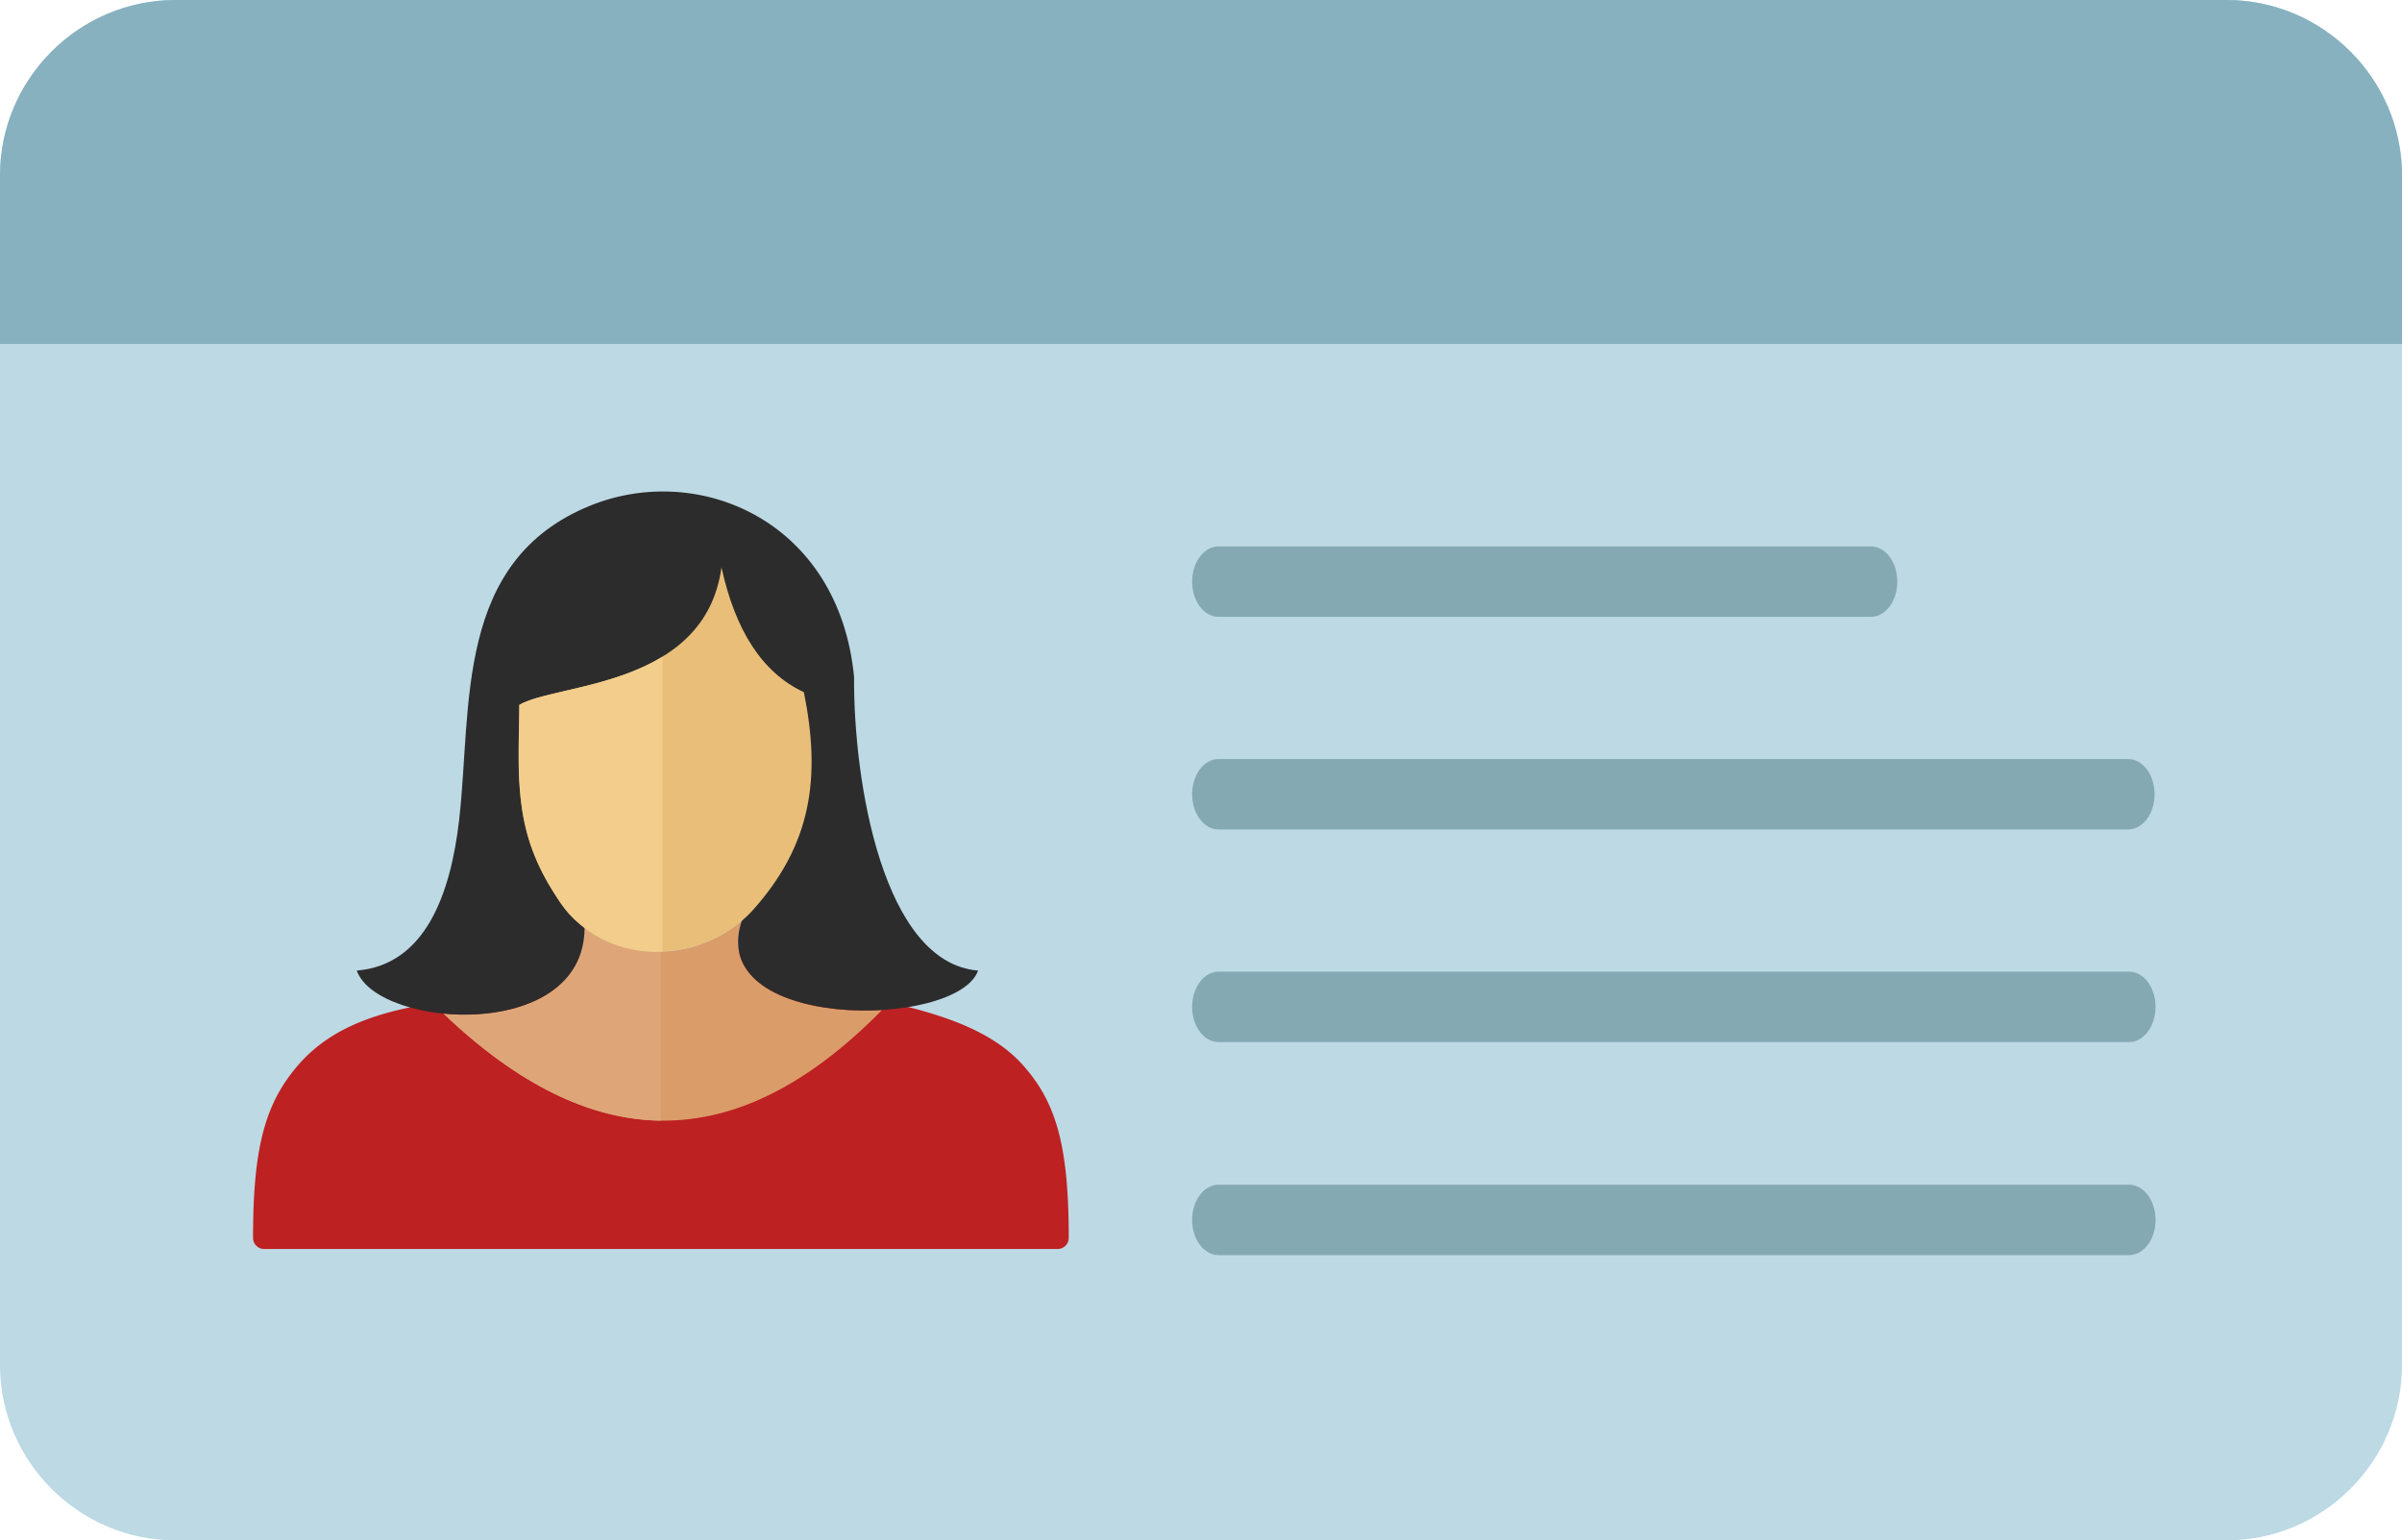 <svg xmlns="http://www.w3.org/2000/svg" shape-rendering="geometricPrecision" text-rendering="geometricPrecision" image-rendering="optimizeQuality" fill-rule="evenodd" clip-rule="evenodd" viewBox="0 0 512 328.372"><path fill="#BCD9E4" d="M37.397 0h437.206C495.172 0 512 16.844 512 37.397v253.579c0 20.553-16.844 37.396-37.397 37.396H37.397C16.844 328.372 0 311.545 0 290.976V37.397C0 16.827 16.827 0 37.397 0z"/><path fill="#87B1BE" d="M37.397 0h437.206C495.172 0 512 16.851 512 37.397v35.915H0V37.397C0 16.827 16.827 0 37.397 0z"/><path fill="#85A9B3" d="M259.738 222.148c-3.118 0-5.629-3.373-5.629-7.507 0-4.134 2.511-7.506 5.629-7.506h194.096c3.118 0 5.629 3.372 5.629 7.506s-2.511 7.507-5.629 7.507H259.738zm.004 45.418c-3.118 0-5.633-3.369-5.633-7.507 0-4.134 2.515-7.506 5.633-7.506h194.092c3.118 0 5.633 3.372 5.633 7.506 0 4.138-2.515 7.507-5.633 7.507H259.742zm-.004-136.068c-3.118 0-5.629-3.372-5.629-7.507 0-4.137 2.511-7.506 5.629-7.506h139.051c3.118 0 5.633 3.369 5.633 7.506 0 4.135-2.515 7.507-5.633 7.507H259.738zm0 45.325c-3.118 0-5.629-3.369-5.629-7.506 0-4.134 2.511-7.507 5.629-7.507h193.896c3.118 0 5.628 3.373 5.628 7.507 0 4.137-2.51 7.506-5.628 7.506H259.738z"/><path fill="#BD2122" d="M158.828 202.913c8.268 10.954 44.222 7.634 59 23.914 7.267 8.009 9.979 17.25 9.979 37.06a2.37 2.37 0 01-2.367 2.37H56.307a2.37 2.37 0 01-2.368-2.37c0-19.289 2.57-28.54 9.42-36.606 16.825-19.826 50.497-9.444 59.171-24.368h36.298z"/><path fill="#DA9C69" d="M94.544 216.087c31.483 30.011 62.168 31.077 93.479-.779-16.002.984-34.658-4.373-29.952-18.89l-.006-.072c-9.27 7.844-23.487 9.055-33.457 1.475-.109 14.89-16.328 19.619-30.064 18.266z"/><path fill="#DEA678" d="M94.538 216.087c15.583 14.857 30.971 22.619 46.337 22.81V202.9c-5.723.171-11.485-1.442-16.267-5.076-.112 14.887-16.339 19.616-30.07 18.263z"/><path fill="#2C2C2C" d="M76.047 206.905c14.643-1.189 20.025-16.401 21.829-32.174 2.748-24.147-1.064-55.215 27.997-66.961 23.077-9.332 52.919 3.231 56.173 36.477-.135 22.593 6.218 61.017 26.439 62.658-4.478 12.612-59.03 13.018-50.2-11.138-10.834 7.466-21.77 8.125-33.707.714 1.437 25.995-44.052 23.036-48.531 10.424z"/><path fill="#E9BE79" d="M160.221 194.308c12.845-14.207 14.796-28.506 11.135-46.753-8.831-4.093-14.607-13.091-17.566-26.609-3.535 25.737-35.142 24.631-43.089 29.314 0 15.102-1.563 25.884 7.185 39.761 1.116 1.772 2.205 3.481 3.52 4.9 10.62 11.45 28.777 10.017 38.815-.613z"/><path fill="#F2CD8C" d="M141.216 139.983c-10.882 6.663-25.468 7.304-30.516 10.278 0 2.166-.053 4.215-.104 6.177-.359 13.249.621 23.005 7.289 33.584 1.117 1.771 2.207 3.48 3.521 4.898 5.355 5.773 12.629 8.272 19.81 7.967v-62.904z"/></svg>